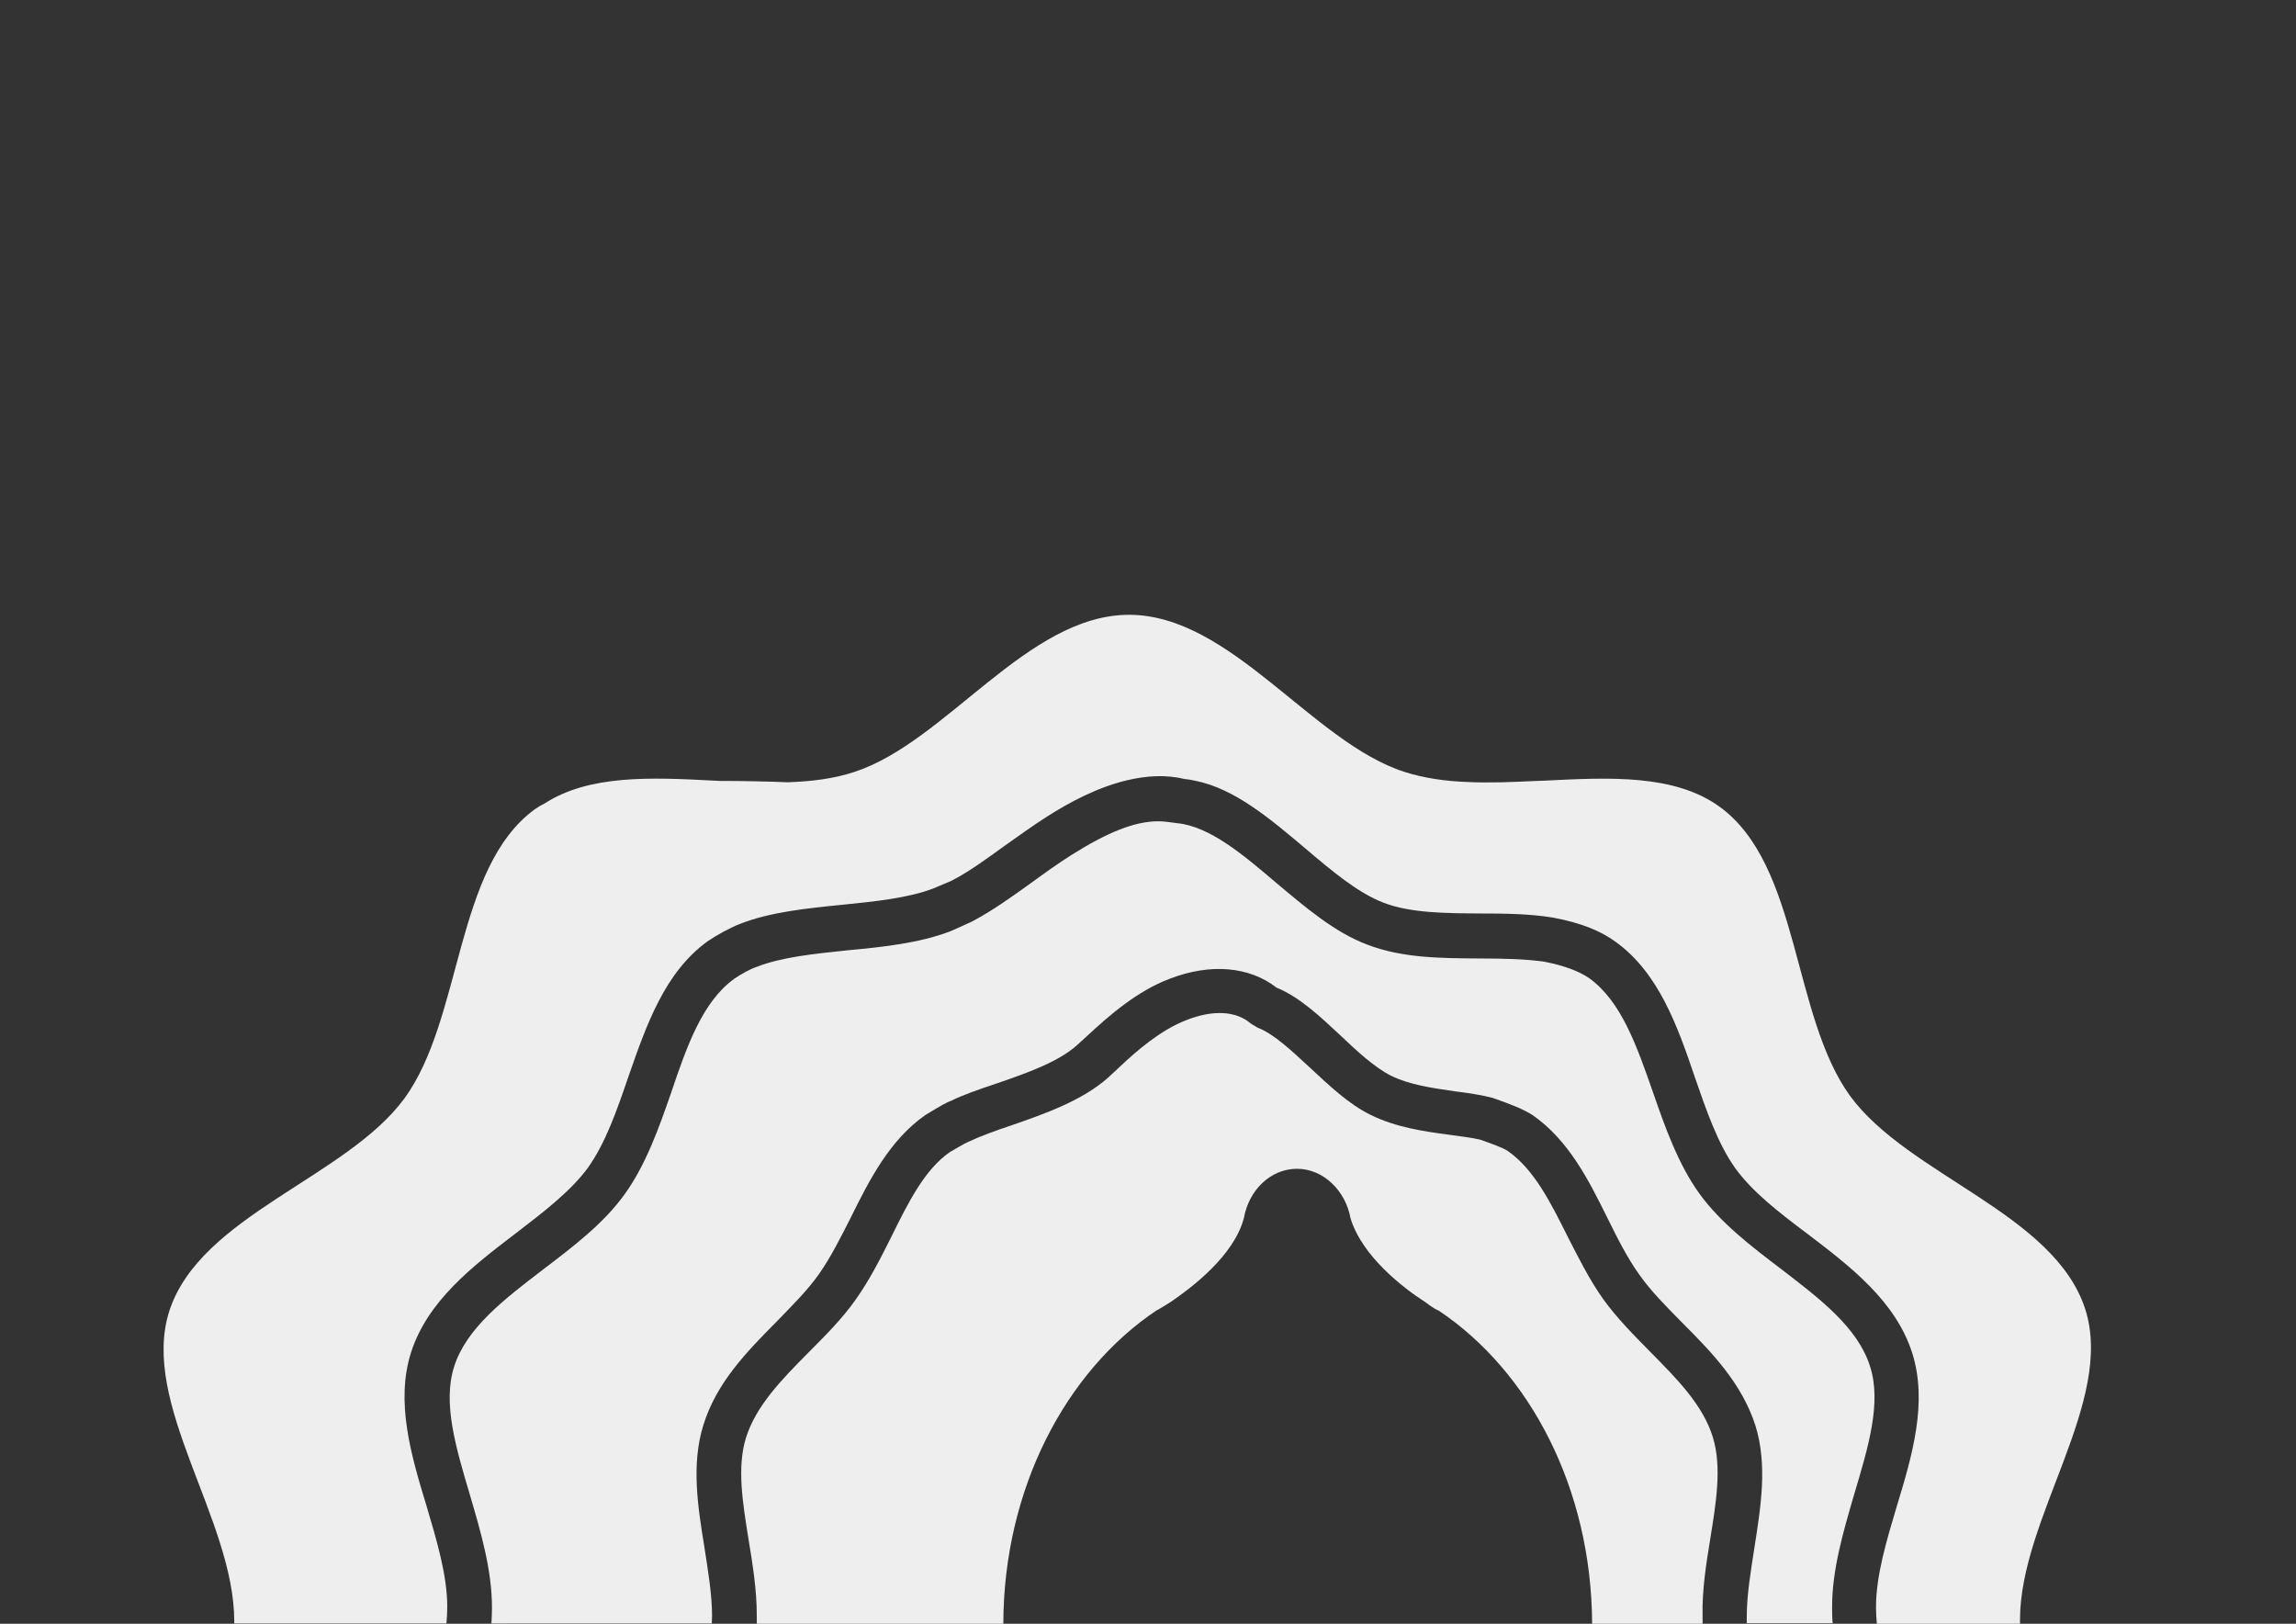 <?xml version="1.0" encoding="utf-8"?>
<!-- Generator: Adobe Illustrator 18.0.0, SVG Export Plug-In . SVG Version: 6.00 Build 0)  -->
<!DOCTYPE svg PUBLIC "-//W3C//DTD SVG 1.1//EN" "http://www.w3.org/Graphics/SVG/1.1/DTD/svg11.dtd">
<svg version="1.1" id="Layer_1" xmlns="http://www.w3.org/2000/svg" xmlns:xlink="http://www.w3.org/1999/xlink" x="0px" y="0px"
	 viewBox="0 0 841.9 595.3" enable-background="new 0 0 841.9 595.3" xml:space="preserve">
<rect x="0" y="0" width="841.9" height="595.3" fill="#333333" stroke="none"/>
<g>
	<path fill="#EFEEEE" d="M627.1,564.3c2.2-13.6,4.3-26.4,1-37.3c-3.6-11.8-13-21.3-22.9-31.3c-6-6.1-12.3-12.4-17.4-19.5
		c-5.1-7.2-9.1-15.3-13-22.9c-6.3-12.6-12.3-24.6-21.9-31.3c-1.9-1.3-6.3-2.8-10.2-4.2c-3-0.7-7.2-1.2-11.5-1.8
		c-9.1-1.2-19.3-2.7-28.5-7.2c-8.2-4-15.4-10.9-22.5-17.5c-6.6-6.1-13.3-12.4-19-14.5l-2.5-1.5c-5.5-4.8-14.1-5.1-23.7-1.3
		c-9.4,3.6-18.4,11.4-24.4,17.1l-4.3,4c-9.6,8.5-23.4,13.3-35.5,17.5c-5.7,1.9-11.2,3.9-15.7,6c-2.1,0.9-5.5,3.1-6.7,3.7
		c-9.3,6.4-15.3,18.4-21.6,31.2c-3.9,7.8-7.9,15.7-13,22.9c-4.9,7-11.2,13.3-17.4,19.5c-9.9,10-19.2,19.5-22.9,31.3
		c-3.3,10.8-1.2,23.7,1,37.3c1.5,9.1,3,18.4,3,27.9c0,1,0,1.9,0,2.9h90.4c0.1-49.5,22.9-92.6,56.2-114.9c0.3,0,5.2-3.1,5.2-3.1
		c7.6-5.2,23.1-16.8,26.8-30.7c1.8-10.2,9.7-18.1,19.5-18.1c9.7,0,17.8,8.1,19.6,18.1c4.2,13.9,19.2,25.5,27.3,30.7
		c2.8,2.1,4.5,3.1,4.9,3.1c33.6,22.4,56.2,65.4,56.4,114.9h40.5c0-1,0-1.9,0-2.9C624.1,582.9,625.6,573.5,627.1,564.3z"/>
	<path fill="#EFEEEE" d="M680,547.5c5.1-17.1,10-33.3,5.7-46.6c-4.5-14.2-18.3-24.7-32.8-35.8c-10.8-8.2-22-16.8-29.7-27.4
		c-7.8-10.8-12.6-24.3-17.1-37.3c-6-17.2-11.7-33.4-23.4-41.8c-3.7-2.5-8.8-4.5-16.3-6c-6.9-1-15.1-1.2-23.7-1.2
		c-14.1-0.1-28.5-0.1-41.4-5.1c-12-4.5-22.8-13.8-33.3-22.6c-12-10.2-24.3-20.7-36.3-21.9c-3-0.4-4.9-0.7-7-0.7
		c-8.5,0-18.4,3.9-31.9,12.4c-4.9,3.1-9.9,6.7-14.7,10.2c-7.5,5.4-14.4,10.3-21.6,14.1c-2.7,1.3-5.5,2.5-8.2,3.7
		c-11.4,4.3-24.6,5.7-37.5,6.9c-12.4,1.3-24.3,2.5-33.4,6.1c-2.2,0.7-5.8,2.7-8.1,4.3c-11.7,8.4-17.4,24.6-23.2,41.8
		c-4.5,13-9.3,26.5-17.1,37.3c-7.6,10.6-18.9,19.2-29.7,27.4c-14.5,11.1-28.3,21.6-32.8,35.8c-4.2,13.3,0.6,29.4,5.7,46.6
		c4,13.6,8.2,27.7,8.2,41.7c0,1.9-0.1,3.8-0.2,5.8H261c0-0.9,0.1-1.8,0.1-2.6c0-8.1-1.5-16.8-2.8-25.3c-2.4-14.8-4.9-30.3-0.4-44.8
		c4.8-15.6,16-27,26.8-37.9c5.8-6,11.4-11.5,15.6-17.5c4.3-6.1,7.9-13.3,11.7-20.8c6.9-13.9,14.2-28.3,27.3-37.5
		c6.1-3.7,8.1-4.8,9.4-5.2c4.2-2.1,10.2-4.2,16.5-6.3c10.8-3.7,22.9-7.9,29.8-14.2l3.3-3c8.5-7.9,18.7-16.8,30.7-21.3
		c14.8-5.7,29.1-4.5,39.1,3.3c8.4,3.4,16,10.6,23.4,17.5c6.1,5.8,12.6,11.8,18.6,14.8c6.7,3.3,15.1,4.5,23.4,5.7
		c4.8,0.6,9.6,1.3,13.8,2.4c6.9,2.4,11.4,4.2,14.8,6.4c13.2,9.3,20.4,23.7,27.3,37.6c3.7,7.5,7.3,14.7,11.7,20.8
		c4.2,6,9.7,11.5,15.6,17.5c10.9,10.9,22,22.3,27,37.9c4.5,14.5,1.9,30-0.4,44.8c-1.3,8.4-2.8,17.2-2.8,25.3c0,0.8,0,1.5,0,2.3H672
		c-0.2-2-0.2-4-0.2-6.1C671.8,575.3,676,561.2,680,547.5z"/>
	<path fill="#EFEEEE" d="M764.6,479.9c-11.4-35.1-64.9-49-86.2-78.1c-21.4-29.5-18.3-84.5-47.8-106c-16.6-12-40.3-10.8-64.2-9.6
		c-1,0-1.9,0.1-2.9,0.1c-8.6,0.4-17.2,0.8-25.4,0.4c-8.1-0.3-15.9-1.4-23.1-3.7c-33.9-10.9-63.6-57.6-101-57.6
		c-37.3,0-67,46.6-100.7,57.6c-7.5,2.5-15.8,3.5-24.5,3.8c-7.3-0.3-15.9-0.5-24.9-0.5c-0.7,0-1.3-0.1-2-0.1
		c-23-1.2-45.9-2.3-62.4,8.5c-1.3,0.6-2.4,1.3-3.4,2c-29.4,21.4-26.4,76.6-47.8,106c-21.4,29.1-74.8,42.9-86.2,77.9
		c-10.9,33.9,23.8,76.4,23.8,113.8c0,0.3,0,0.5,0,0.8h77.8c0.2-2.1,0.3-4.2,0.3-6.2c0-11.5-3.9-24.4-7.6-36.9
		c-5.7-18.7-11.4-38.1-5.7-56.2c6.1-19,22.5-31.6,38.5-43.8c10.3-7.9,20.1-15.4,26.4-24c6.4-9,10.5-20.7,14.8-33.3
		c6.6-18.9,13.3-38.4,29.2-49.8c3.1-2.1,8.1-4.9,11.8-6.3c10.9-4.3,24.4-5.7,37.5-7c11.8-1.2,24-2.4,33.4-6c2.2-0.9,4.3-1.8,6.6-2.8
		c6.1-3.1,12.7-7.9,19.6-12.9c5.1-3.6,10.2-7.3,15.4-10.6c8.1-5.2,18.4-10.7,29.2-13.3c7.1-1.7,14.3-2.2,21.3-0.5
		c1.2,0.1,2.4,0.3,3.7,0.6c14.5,2.8,27.7,14,40.6,24.9c9.9,8.4,19.2,16.2,28.5,19.8c10,3.9,23.1,3.9,35.7,4c8.8,0,18,0.1,26.5,1.5
		c10.2,1.9,17.4,4.8,22.9,8.8c15.9,11.4,22.8,30.9,29.2,49.8c4.3,12.4,8.4,24.3,14.8,33.3c6.3,8.7,16,16.2,26.4,24
		c15.9,12.1,32.4,24.7,38.5,43.8c5.7,18.1,0,37.5-5.7,56.2c-3.7,12.4-7.6,25.3-7.6,36.9c0,2,0.1,4,0.3,6.1h52.5c0-0.5,0-0.9,0-1.4
		C740.7,556.4,775.5,513.8,764.6,479.9z"/>
</g>
</svg>
